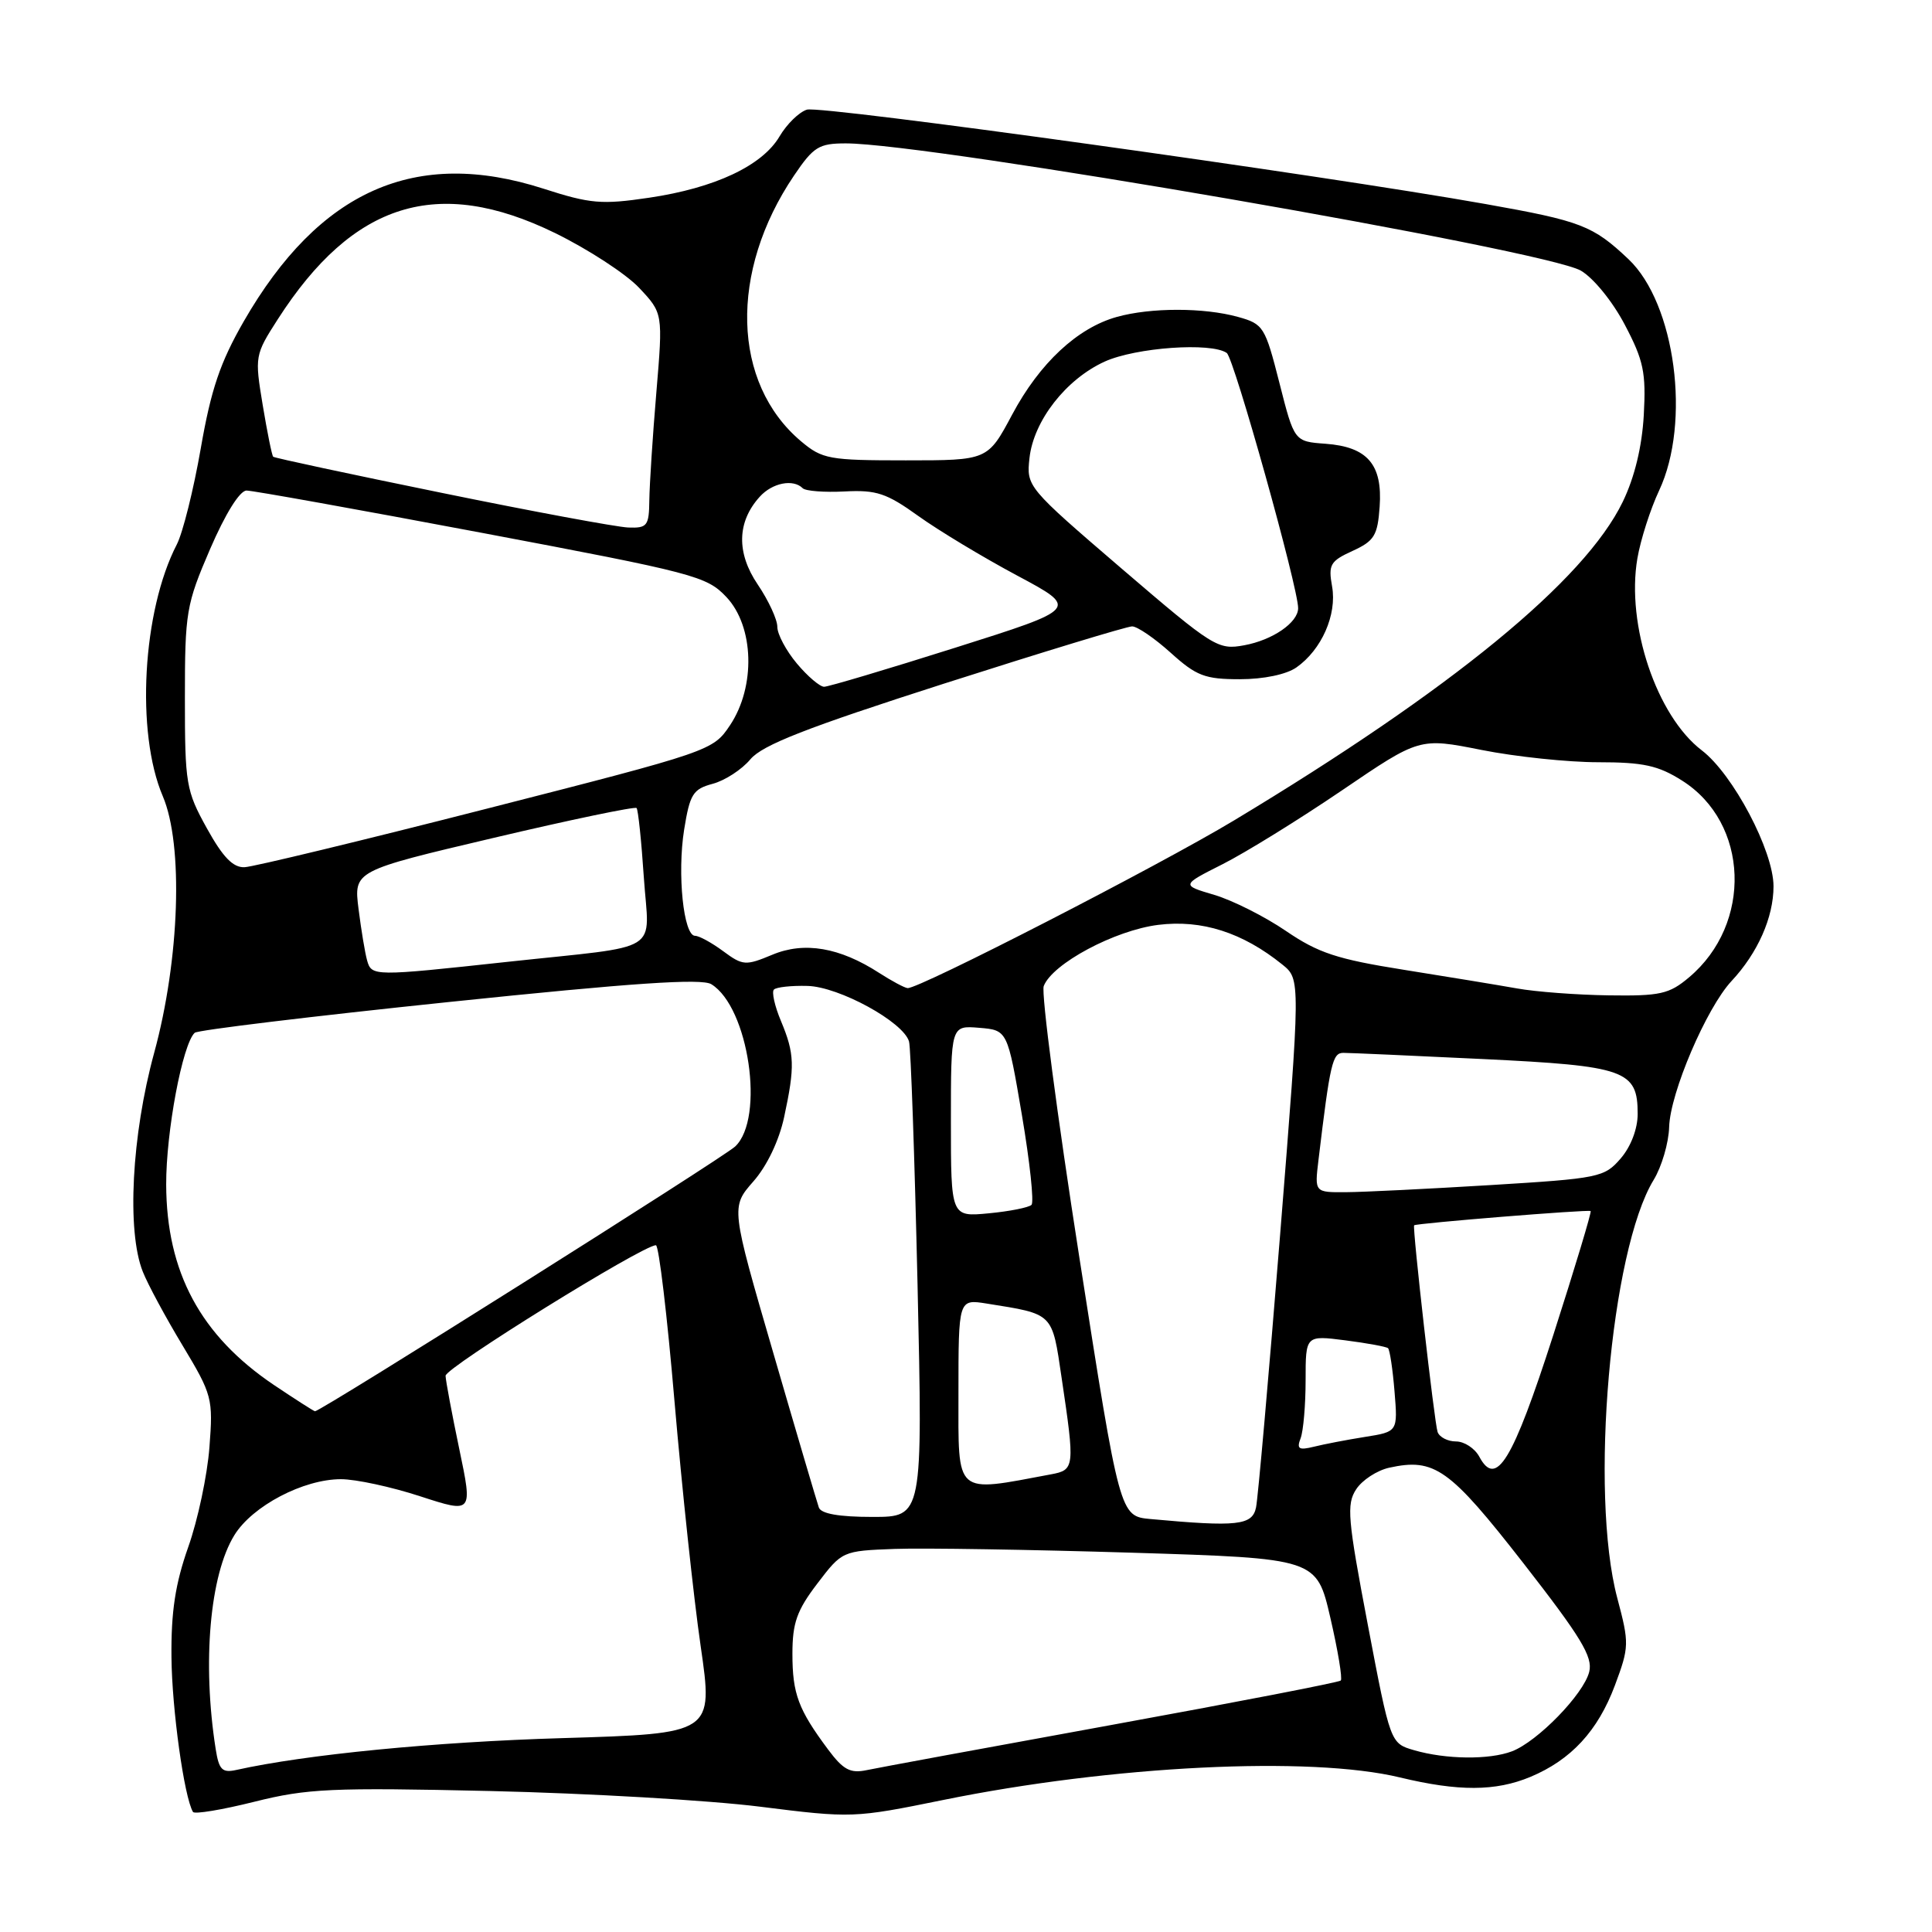 <?xml version="1.0" encoding="UTF-8" standalone="no"?>
<!DOCTYPE svg PUBLIC "-//W3C//DTD SVG 1.1//EN" "http://www.w3.org/Graphics/SVG/1.1/DTD/svg11.dtd" >
<svg xmlns="http://www.w3.org/2000/svg" xmlns:xlink="http://www.w3.org/1999/xlink" version="1.1" viewBox="0 0 256 256">
 <g >
 <path fill="currentColor"
d=" M 65.00 237.32 C 77.93 237.62 94.01 238.55 100.75 239.40 C 112.84 240.92 113.17 240.91 124.91 238.52 C 147.37 233.94 173.60 232.65 185.50 235.52 C 193.26 237.39 198.17 237.37 202.78 235.45 C 208.18 233.19 211.72 229.36 213.98 223.33 C 215.88 218.23 215.90 217.77 214.30 211.76 C 210.60 197.82 213.40 165.70 219.12 156.34 C 220.18 154.60 221.11 151.45 221.17 149.34 C 221.30 144.81 226.11 133.57 229.43 130.00 C 232.91 126.28 235.00 121.56 235.00 117.44 C 235.00 112.75 229.64 102.59 225.50 99.43 C 219.51 94.86 215.46 82.81 216.96 74.00 C 217.38 71.53 218.68 67.47 219.84 65.00 C 224.08 55.97 222.00 40.23 215.78 34.34 C 211.07 29.89 209.52 29.29 196.87 27.04 C 174.85 23.13 108.77 13.94 106.92 14.53 C 105.88 14.85 104.25 16.45 103.29 18.08 C 101.00 21.96 94.73 24.91 86.01 26.20 C 79.73 27.13 78.24 27.01 72.01 25.00 C 55.06 19.55 42.31 25.20 32.30 42.58 C 29.17 48.03 27.96 51.60 26.60 59.43 C 25.65 64.89 24.22 70.61 23.43 72.14 C 18.87 80.95 17.97 97.07 21.57 105.50 C 24.32 111.94 23.81 127.12 20.43 139.50 C 17.44 150.44 16.78 163.12 18.92 168.50 C 19.57 170.15 21.94 174.55 24.19 178.28 C 28.12 184.82 28.25 185.29 27.75 191.78 C 27.47 195.48 26.21 201.43 24.94 205.00 C 23.23 209.85 22.66 213.55 22.72 219.59 C 22.78 226.47 24.40 238.11 25.57 240.09 C 25.77 240.42 29.43 239.81 33.71 238.74 C 40.70 236.99 43.91 236.84 65.00 237.32 Z  M 28.58 231.76 C 26.78 220.33 27.80 208.68 31.06 203.41 C 33.45 199.54 40.20 196.00 45.18 196.00 C 47.14 196.00 51.87 197.02 55.69 198.27 C 62.64 200.53 62.64 200.53 60.86 192.02 C 59.88 187.33 59.06 182.96 59.04 182.30 C 59.00 181.23 85.16 165.00 86.91 165.00 C 87.30 165.00 88.41 174.34 89.38 185.75 C 90.36 197.16 91.91 211.72 92.84 218.11 C 94.52 229.71 94.52 229.71 74.51 230.31 C 57.60 230.81 40.51 232.48 31.30 234.53 C 29.44 234.94 29.01 234.50 28.58 231.76 Z  M 109.72 231.81 C 105.78 226.52 105.00 224.44 105.00 219.14 C 105.00 215.04 105.59 213.38 108.30 209.83 C 111.58 205.52 111.63 205.50 118.55 205.24 C 122.37 205.10 136.52 205.33 149.98 205.74 C 174.46 206.50 174.46 206.50 176.28 214.37 C 177.28 218.69 177.90 222.43 177.66 222.68 C 177.41 222.92 163.78 225.56 147.36 228.55 C 130.94 231.54 116.31 234.24 114.85 234.55 C 112.67 235.01 111.74 234.52 109.72 231.81 Z  M 187.37 231.91 C 184.23 231.00 184.23 231.00 181.24 215.28 C 178.57 201.25 178.40 199.31 179.70 197.34 C 180.49 196.12 182.46 194.84 184.07 194.48 C 190.09 193.16 192.05 194.56 201.85 207.12 C 209.50 216.94 211.08 219.54 210.58 221.53 C 209.84 224.49 203.73 230.77 200.34 232.06 C 197.33 233.20 191.60 233.14 187.37 231.91 Z  M 152.44 201.28 C 148.38 200.90 148.38 200.90 143.02 166.62 C 140.07 147.76 137.95 131.58 138.30 130.66 C 139.44 127.69 147.71 123.27 153.47 122.55 C 159.24 121.83 164.64 123.55 169.92 127.81 C 172.33 129.76 172.33 129.76 169.62 163.63 C 168.12 182.26 166.69 198.51 166.43 199.75 C 165.94 202.12 163.95 202.34 152.44 201.28 Z  M 108.50 199.75 C 108.26 199.06 105.53 189.83 102.45 179.22 C 96.84 159.95 96.84 159.95 99.82 156.55 C 101.63 154.50 103.23 151.14 103.90 148.03 C 105.35 141.29 105.29 139.63 103.49 135.31 C 102.65 133.32 102.23 131.43 102.55 131.12 C 102.87 130.80 104.87 130.58 107.00 130.64 C 111.19 130.75 119.70 135.41 120.45 138.00 C 120.69 138.82 121.19 153.34 121.58 170.25 C 122.27 201.00 122.27 201.00 115.61 201.00 C 111.17 201.00 108.79 200.58 108.50 199.75 Z  M 127.00 184.62 C 127.00 172.13 127.00 172.13 130.75 172.73 C 139.65 174.15 139.39 173.89 140.67 182.57 C 142.44 194.47 142.41 194.77 139.25 195.36 C 126.38 197.77 127.00 198.31 127.00 184.62 Z  M 196.01 193.01 C 195.41 191.91 194.03 191.00 192.93 191.00 C 191.84 191.00 190.74 190.44 190.49 189.75 C 190.07 188.57 187.13 162.66 187.38 162.36 C 187.61 162.09 210.50 160.24 210.77 160.47 C 210.91 160.60 208.68 168.00 205.81 176.93 C 200.42 193.65 198.25 197.21 196.01 193.01 Z  M 172.34 190.57 C 172.70 189.62 173.00 186.16 173.00 182.88 C 173.00 176.93 173.00 176.93 178.25 177.60 C 181.14 177.97 183.69 178.44 183.92 178.64 C 184.15 178.84 184.54 181.41 184.78 184.36 C 185.22 189.71 185.22 189.71 180.86 190.40 C 178.46 190.78 175.41 191.37 174.09 191.70 C 172.09 192.19 171.79 192.00 172.34 190.57 Z  M 36.30 183.52 C 26.57 176.96 22.06 168.57 22.02 156.96 C 22.00 149.97 24.18 138.35 25.80 136.85 C 26.19 136.49 41.35 134.66 59.50 132.77 C 83.78 130.24 92.96 129.62 94.25 130.41 C 99.21 133.45 101.38 148.19 97.41 151.92 C 95.79 153.43 42.53 187.00 41.74 187.00 C 41.60 187.00 39.15 185.43 36.30 183.52 Z  M 126.00 148.57 C 126.00 135.88 126.00 135.88 129.75 136.19 C 133.50 136.50 133.50 136.50 135.41 147.76 C 136.46 153.95 137.03 159.30 136.68 159.65 C 136.33 160.00 133.78 160.51 131.02 160.77 C 126.00 161.25 126.00 161.25 126.00 148.57 Z  M 174.70 153.75 C 176.25 140.82 176.56 139.50 178.01 139.51 C 178.83 139.51 187.15 139.88 196.50 140.33 C 215.40 141.24 217.00 141.81 217.00 147.60 C 217.00 149.57 216.10 151.94 214.75 153.50 C 212.59 156.01 211.90 156.15 197.50 157.03 C 189.25 157.53 180.63 157.96 178.35 157.97 C 174.19 158.00 174.19 158.00 174.70 153.75 Z  M 201.00 130.97 C 198.53 130.53 191.78 129.42 186.00 128.50 C 177.18 127.10 174.68 126.28 170.40 123.36 C 167.60 121.45 163.33 119.30 160.91 118.58 C 156.51 117.28 156.51 117.28 162.00 114.51 C 165.03 112.98 172.13 108.59 177.80 104.74 C 188.09 97.74 188.09 97.74 196.30 99.37 C 200.81 100.27 207.77 101.00 211.77 101.00 C 217.74 101.00 219.73 101.43 222.88 103.43 C 231.76 109.03 232.24 122.42 223.80 129.51 C 221.18 131.72 219.98 131.99 213.17 131.89 C 208.95 131.83 203.47 131.42 201.00 130.97 Z  M 116.50 128.92 C 111.26 125.53 106.57 124.73 102.33 126.51 C 98.80 127.98 98.43 127.96 95.83 126.04 C 94.32 124.92 92.64 124.00 92.10 124.00 C 90.57 124.00 89.72 115.79 90.65 109.94 C 91.41 105.22 91.82 104.56 94.43 103.86 C 96.05 103.43 98.30 101.97 99.43 100.61 C 101.03 98.71 106.85 96.43 125.13 90.57 C 138.13 86.41 149.33 83.00 150.01 83.00 C 150.70 83.00 153.00 84.58 155.13 86.50 C 158.53 89.57 159.66 90.00 164.28 90.00 C 167.44 90.00 170.45 89.37 171.78 88.44 C 175.12 86.10 177.17 81.45 176.51 77.72 C 175.99 74.82 176.26 74.35 179.22 73.00 C 182.10 71.68 182.54 70.97 182.81 67.15 C 183.21 61.55 181.20 59.21 175.64 58.80 C 171.50 58.50 171.50 58.50 169.53 50.74 C 167.63 43.28 167.42 42.93 164.03 41.99 C 159.52 40.74 152.48 40.74 148.00 41.99 C 142.77 43.44 137.75 48.12 134.12 54.93 C 130.88 61.00 130.88 61.00 120.02 61.00 C 109.86 61.00 108.96 60.84 106.15 58.48 C 96.98 50.76 96.59 36.00 105.22 23.25 C 107.80 19.44 108.51 19.00 112.08 19.00 C 123.18 19.00 204.71 33.12 209.47 35.86 C 211.14 36.83 213.68 39.95 215.30 43.04 C 217.79 47.77 218.12 49.37 217.81 55.00 C 217.57 59.22 216.59 63.25 215.02 66.50 C 209.96 76.93 192.36 91.35 163.50 108.72 C 153.52 114.73 121.71 131.07 120.26 130.93 C 119.84 130.89 118.15 129.98 116.50 128.92 Z  M 48.64 127.25 C 48.37 126.29 47.86 123.23 47.51 120.45 C 46.87 115.39 46.87 115.39 65.42 111.02 C 75.63 108.61 84.15 106.84 84.35 107.07 C 84.56 107.31 84.99 111.43 85.31 116.24 C 86.00 126.52 88.15 125.19 67.24 127.45 C 49.46 129.38 49.24 129.38 48.64 127.25 Z  M 27.41 109.75 C 24.65 104.77 24.50 103.88 24.50 92.50 C 24.50 81.10 24.67 80.11 27.84 72.75 C 29.86 68.07 31.77 65.00 32.67 65.00 C 33.48 65.00 47.50 67.52 63.83 70.60 C 92.02 75.92 93.64 76.34 96.25 79.11 C 99.93 83.01 100.15 90.98 96.73 96.10 C 94.48 99.47 94.20 99.57 64.48 107.16 C 47.99 111.38 33.56 114.86 32.41 114.91 C 30.88 114.98 29.53 113.58 27.41 109.75 Z  M 105.59 87.92 C 104.17 86.23 103.00 84.04 103.00 83.06 C 103.00 82.08 101.83 79.56 100.41 77.46 C 97.56 73.26 97.65 69.15 100.67 65.82 C 102.33 63.98 105.10 63.43 106.36 64.69 C 106.74 65.07 109.24 65.26 111.93 65.12 C 116.13 64.90 117.48 65.35 121.68 68.37 C 124.37 70.30 130.26 73.85 134.77 76.26 C 142.97 80.64 142.97 80.64 126.59 85.82 C 117.59 88.67 109.76 91.00 109.20 91.00 C 108.64 91.00 107.01 89.62 105.59 87.92 Z  M 148.62 75.34 C 136.10 64.59 136.00 64.47 136.41 60.71 C 136.95 55.76 141.24 50.25 146.38 47.91 C 150.51 46.04 160.49 45.33 162.55 46.77 C 163.51 47.43 172.05 77.98 172.01 80.60 C 171.99 82.50 168.63 84.81 164.88 85.50 C 161.38 86.15 160.81 85.79 148.62 75.34 Z  M 58.50 65.30 C 46.40 62.83 36.36 60.68 36.20 60.52 C 36.03 60.36 35.41 57.28 34.81 53.67 C 33.74 47.22 33.77 47.03 36.81 42.30 C 46.79 26.77 57.99 23.28 73.55 30.88 C 77.92 33.02 82.93 36.28 84.68 38.13 C 87.85 41.50 87.85 41.50 86.97 52.00 C 86.48 57.78 86.07 64.19 86.04 66.25 C 86.00 69.69 85.77 69.99 83.25 69.90 C 81.74 69.84 70.60 67.78 58.50 65.30 Z "/>
</g>
</svg>